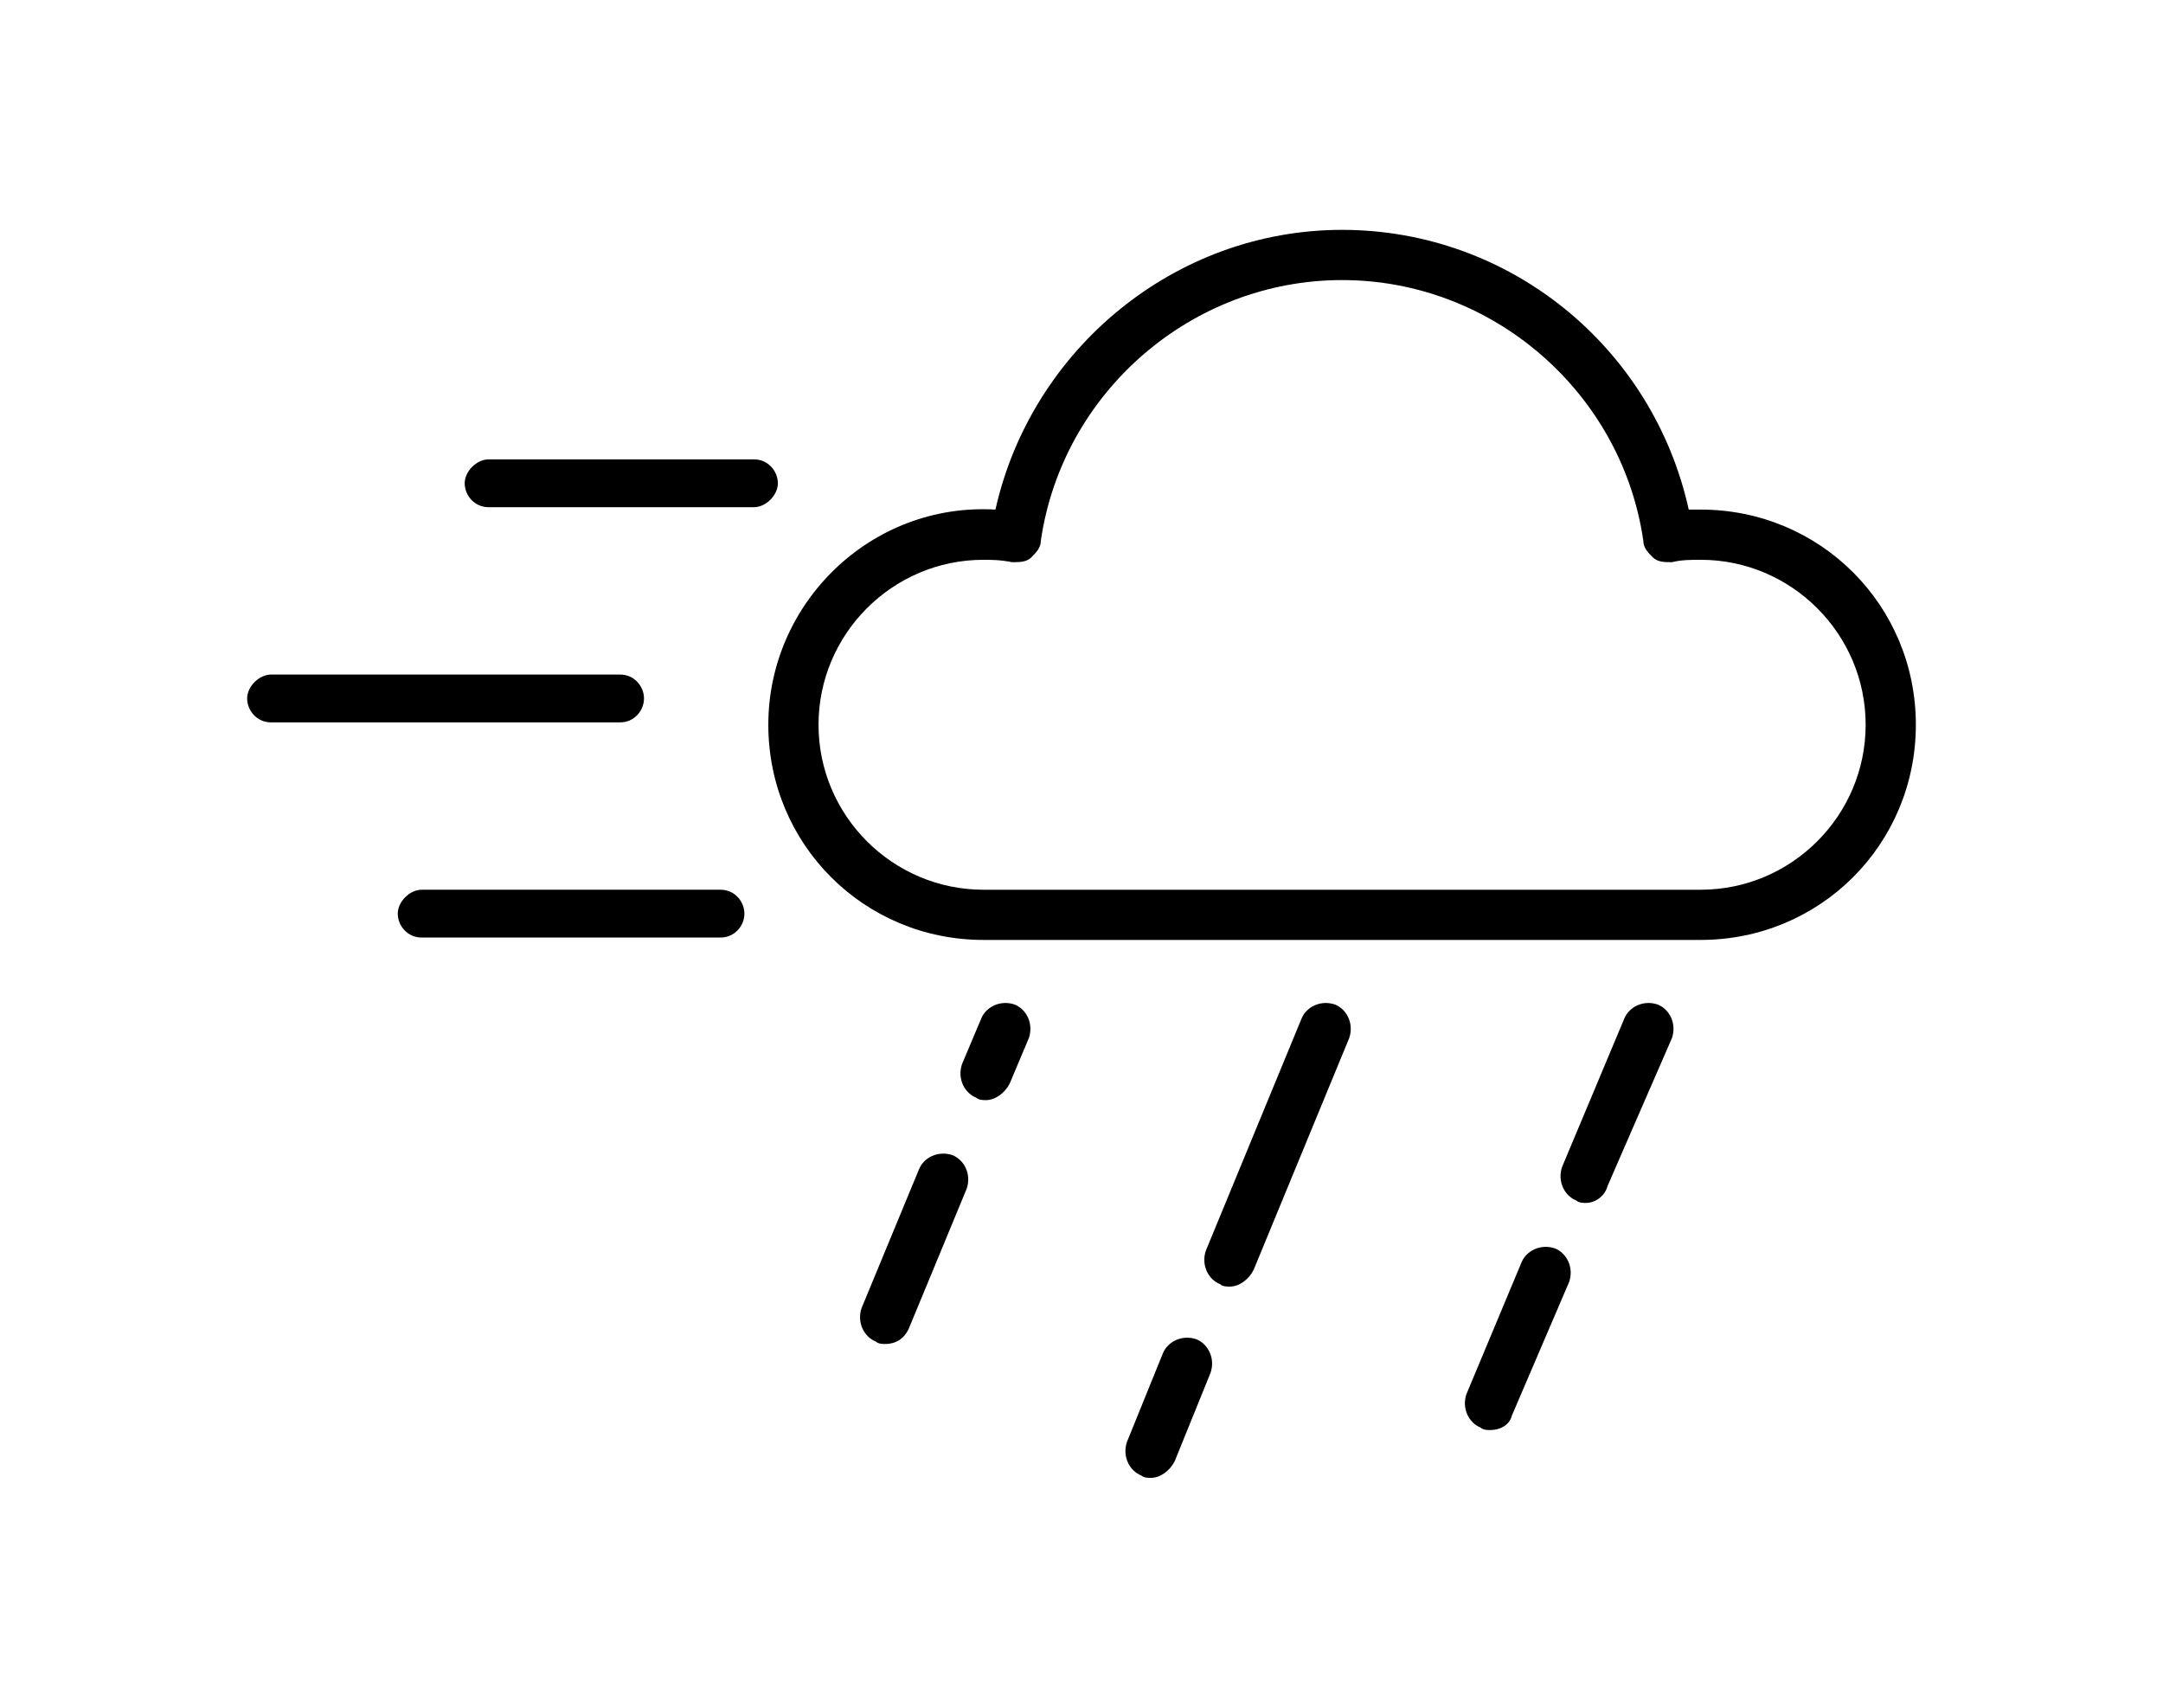 <?xml version="1.0" encoding="utf-8"?>
<!-- Generator: Adobe Illustrator 16.0.0, SVG Export Plug-In . SVG Version: 6.00 Build 0)  -->
<!DOCTYPE svg PUBLIC "-//W3C//DTD SVG 1.1//EN" "http://www.w3.org/Graphics/SVG/1.1/DTD/svg11.dtd">
<svg version="1.1" id="Layer_1" xmlns="http://www.w3.org/2000/svg" xmlns:xlink="http://www.w3.org/1999/xlink" x="0px" y="0px"
	 width="538.583px" height="425.197px" viewBox="-56.693 0 538.583 425.197" enable-background="new -56.693 0 538.583 425.197"
	 xml:space="preserve">
<g>
	<g>
		<path d="M131.045,126.282H64.969c-3.572,0-5.953-2.976-5.953-5.953c0-2.977,2.977-5.952,5.953-5.952h66.075
			c3.571,0,5.952,2.976,5.952,5.952C136.997,123.307,134.021,126.282,131.045,126.282z"/>
	</g>
	<g>
		<path d="M97.709,179.858H10.798c-3.57,0-5.952-2.976-5.952-5.953s2.977-5.953,5.952-5.953h86.911c3.571,0,5.952,2.976,5.952,5.953
			S101.281,179.858,97.709,179.858z"/>
	</g>
	<g>
		<path d="M122.711,233.433h-74.41c-3.571,0-5.952-2.977-5.952-5.952c0-2.977,2.977-5.952,5.952-5.952h74.41
			c3.571,0,5.952,2.976,5.952,5.952C128.663,230.456,126.282,233.433,122.711,233.433z"/>
	</g>
	<g>
		<path d="M229.861,367.966c-0.595,0-1.785,0-2.381-0.596c-2.977-1.189-4.762-4.762-3.571-8.334l8.93-22.024
			c1.189-2.977,4.763-4.763,8.334-3.571c2.977,1.189,4.763,4.763,3.571,8.334l-8.93,22.025
			C234.623,366.181,232.242,367.966,229.861,367.966z"/>
	</g>
	<g>
		<path d="M249.506,320.345c-0.596,0-1.786,0-2.382-0.597c-2.977-1.189-4.763-4.763-3.571-8.334l23.812-57.742
			c1.19-2.977,4.764-4.762,8.334-3.571c2.978,1.19,4.764,4.763,3.571,8.334l-23.811,57.743
			C254.268,318.559,251.886,320.345,249.506,320.345z"/>
	</g>
	<g>
		<path d="M314.391,356.062c-0.596,0-1.786,0-2.381-0.596c-2.978-1.19-4.764-4.764-3.572-8.334l13.691-32.74
			c1.189-2.978,4.763-4.764,8.334-3.572c2.977,1.191,4.763,4.763,3.571,8.334l-14.287,33.336
			C319.154,354.87,316.772,356.062,314.391,356.062z"/>
	</g>
	<g>
		<path d="M338.202,299.51c-0.596,0-1.786,0-2.382-0.597c-2.976-1.189-4.762-4.762-3.571-8.334l15.479-36.907
			c1.19-2.977,4.762-4.762,8.334-3.571c2.976,1.19,4.762,4.763,3.571,8.334l-16.072,36.907
			C342.965,297.724,340.584,299.51,338.202,299.51z"/>
	</g>
	<g>
		<path d="M163.785,334.632c-0.596,0-1.786,0-2.382-0.596c-2.976-1.19-4.762-4.763-3.571-8.334l14.287-34.525
			c1.19-2.978,4.762-4.764,8.334-3.572c2.977,1.189,4.762,4.763,3.571,8.334l-14.287,34.526
			C168.547,333.44,166.166,334.632,163.785,334.632z"/>
	</g>
	<g>
		<path d="M188.787,273.912c-0.596,0-1.786,0-2.382-0.595c-2.977-1.19-4.762-4.763-3.571-8.334l4.763-11.312
			c1.19-2.977,4.763-4.762,8.334-3.571c2.977,1.19,4.763,4.763,3.571,8.334l-4.763,11.311
			C193.549,272.127,191.168,273.912,188.787,273.912z"/>
	</g>
	<g>
		<path d="M366.776,234.028H188.192c-29.764,0-53.575-23.811-53.575-53.575c0-30.359,25.597-55.361,56.552-53.574
			c8.93-39.885,44.646-69.647,86.315-69.647s77.387,29.168,86.315,69.647c1.189,0,2.381,0,2.977,0
			c29.764,0,53.575,23.812,53.575,53.574C420.351,210.218,396.539,234.028,366.776,234.028z M188.192,139.379
			c-22.621,0-41.074,18.455-41.074,41.075c0,22.621,18.453,41.075,41.074,41.075h178.584c22.62,0,41.074-18.454,41.074-41.075
			c0-22.62-18.454-41.075-41.074-41.075c-2.381,0-4.763,0-7.144,0.596c-1.786,0-3.571,0-4.763-1.19
			c-1.19-1.19-2.382-2.381-2.382-4.167c-5.356-36.906-37.503-64.885-75.005-64.885c-37.503,0-69.647,27.979-75.005,64.885
			c0,1.786-1.191,2.977-2.382,4.167c-1.19,1.191-2.978,1.191-4.763,1.191C192.359,139.379,189.978,139.379,188.192,139.379z"/>
	</g>
</g>
</svg>
